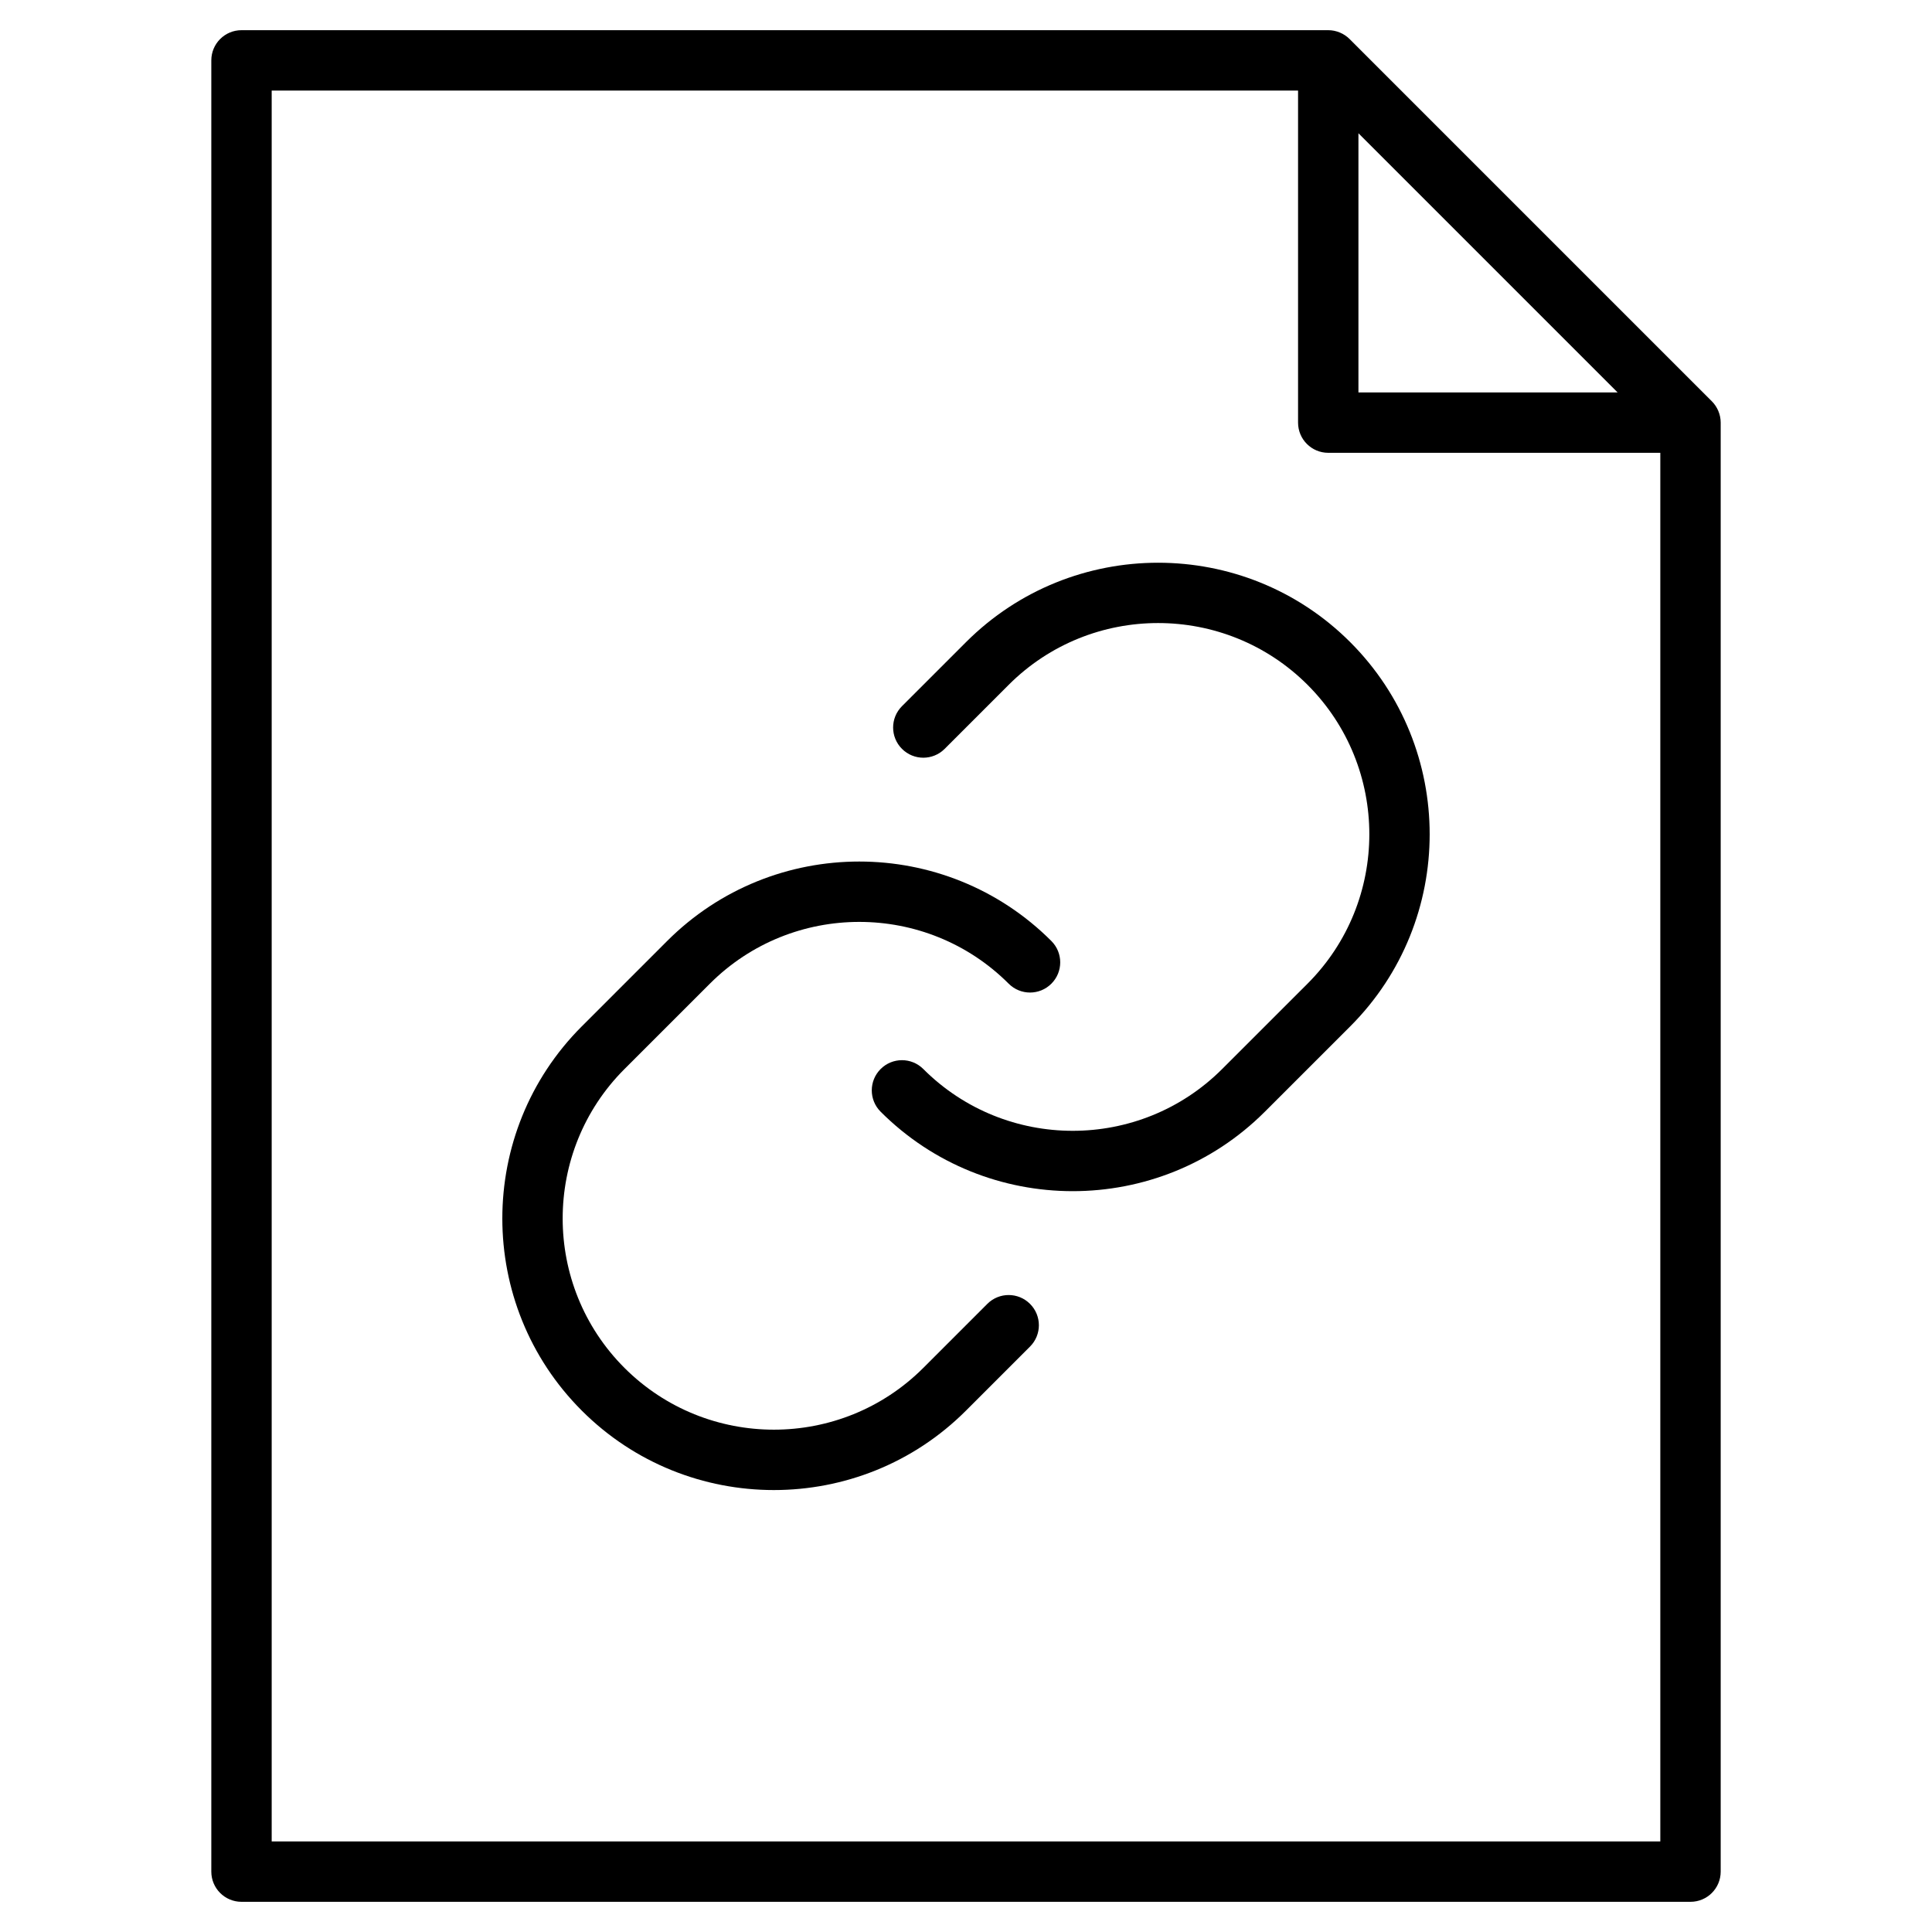 <?xml version="1.0" encoding="utf-8"?>
<!-- Generator: Adobe Illustrator 20.1.0, SVG Export Plug-In . SVG Version: 6.00 Build 0)  -->
<!DOCTYPE svg PUBLIC "-//W3C//DTD SVG 1.1//EN" "http://www.w3.org/Graphics/SVG/1.1/DTD/svg11.dtd">
<svg version="1.1" id="Layer_1" xmlns="http://www.w3.org/2000/svg" xmlns:xlink="http://www.w3.org/1999/xlink" x="0px" y="0px"
	 width="64px" height="64px" viewBox="0 0 64 64" enable-background="new 0 0 64 64" xml:space="preserve">
<path d="M7,62c0,0.553,0.448,1,1,1h48c0.552,0,1-0.447,1-1V14c0-0.134-0.027-0.264-0.078-0.385
	c-0.051-0.122-0.124-0.231-0.216-0.323L44.708,1.294c-0.092-0.092-0.201-0.165-0.323-0.216C44.264,1.027,44.133,1,44,1H8
	C7.448,1,7,1.447,7,2V62z M45,4.414L53.586,13H45V4.414z M9,3h34v11c0,0.553,0.448,1,1,1h11v46H9V3z"/>
<path d="M32,21.272l-2.121,2.121c-0.391,0.391-0.391,1.023,0,1.414s1.023,0.391,1.414,0l2.121-2.121c2.729-2.729,7.169-2.729,9.9,0
	c2.729,2.729,2.729,7.17,0,9.899l-2.829,2.828c-2.729,2.729-7.17,2.729-9.899,0c-0.391-0.391-1.023-0.391-1.414,0
	s-0.391,1.023,0,1.414c1.755,1.755,4.059,2.632,6.364,2.632c2.304,0,4.609-0.877,6.364-2.632L44.728,34
	c3.509-3.509,3.509-9.219,0-12.728C41.22,17.764,35.509,17.764,32,21.272z"/>
<path d="M32.707,43.192l-2.121,2.121c-2.729,2.729-7.169,2.729-9.9,0c-2.729-2.729-2.729-7.17,0-9.899l2.829-2.828
	c2.729-2.729,7.17-2.729,9.899,0c0.391,0.391,1.023,0.391,1.414,0s0.391-1.023,0-1.414c-3.509-3.509-9.218-3.511-12.728,0L19.272,34
	c-3.509,3.509-3.509,9.219,0,12.728c1.754,1.755,4.059,2.632,6.364,2.632c2.305,0,4.61-0.877,6.364-2.632l2.121-2.121
	c0.391-0.391,0.391-1.023,0-1.414S33.098,42.802,32.707,43.192z"/>
</svg>
